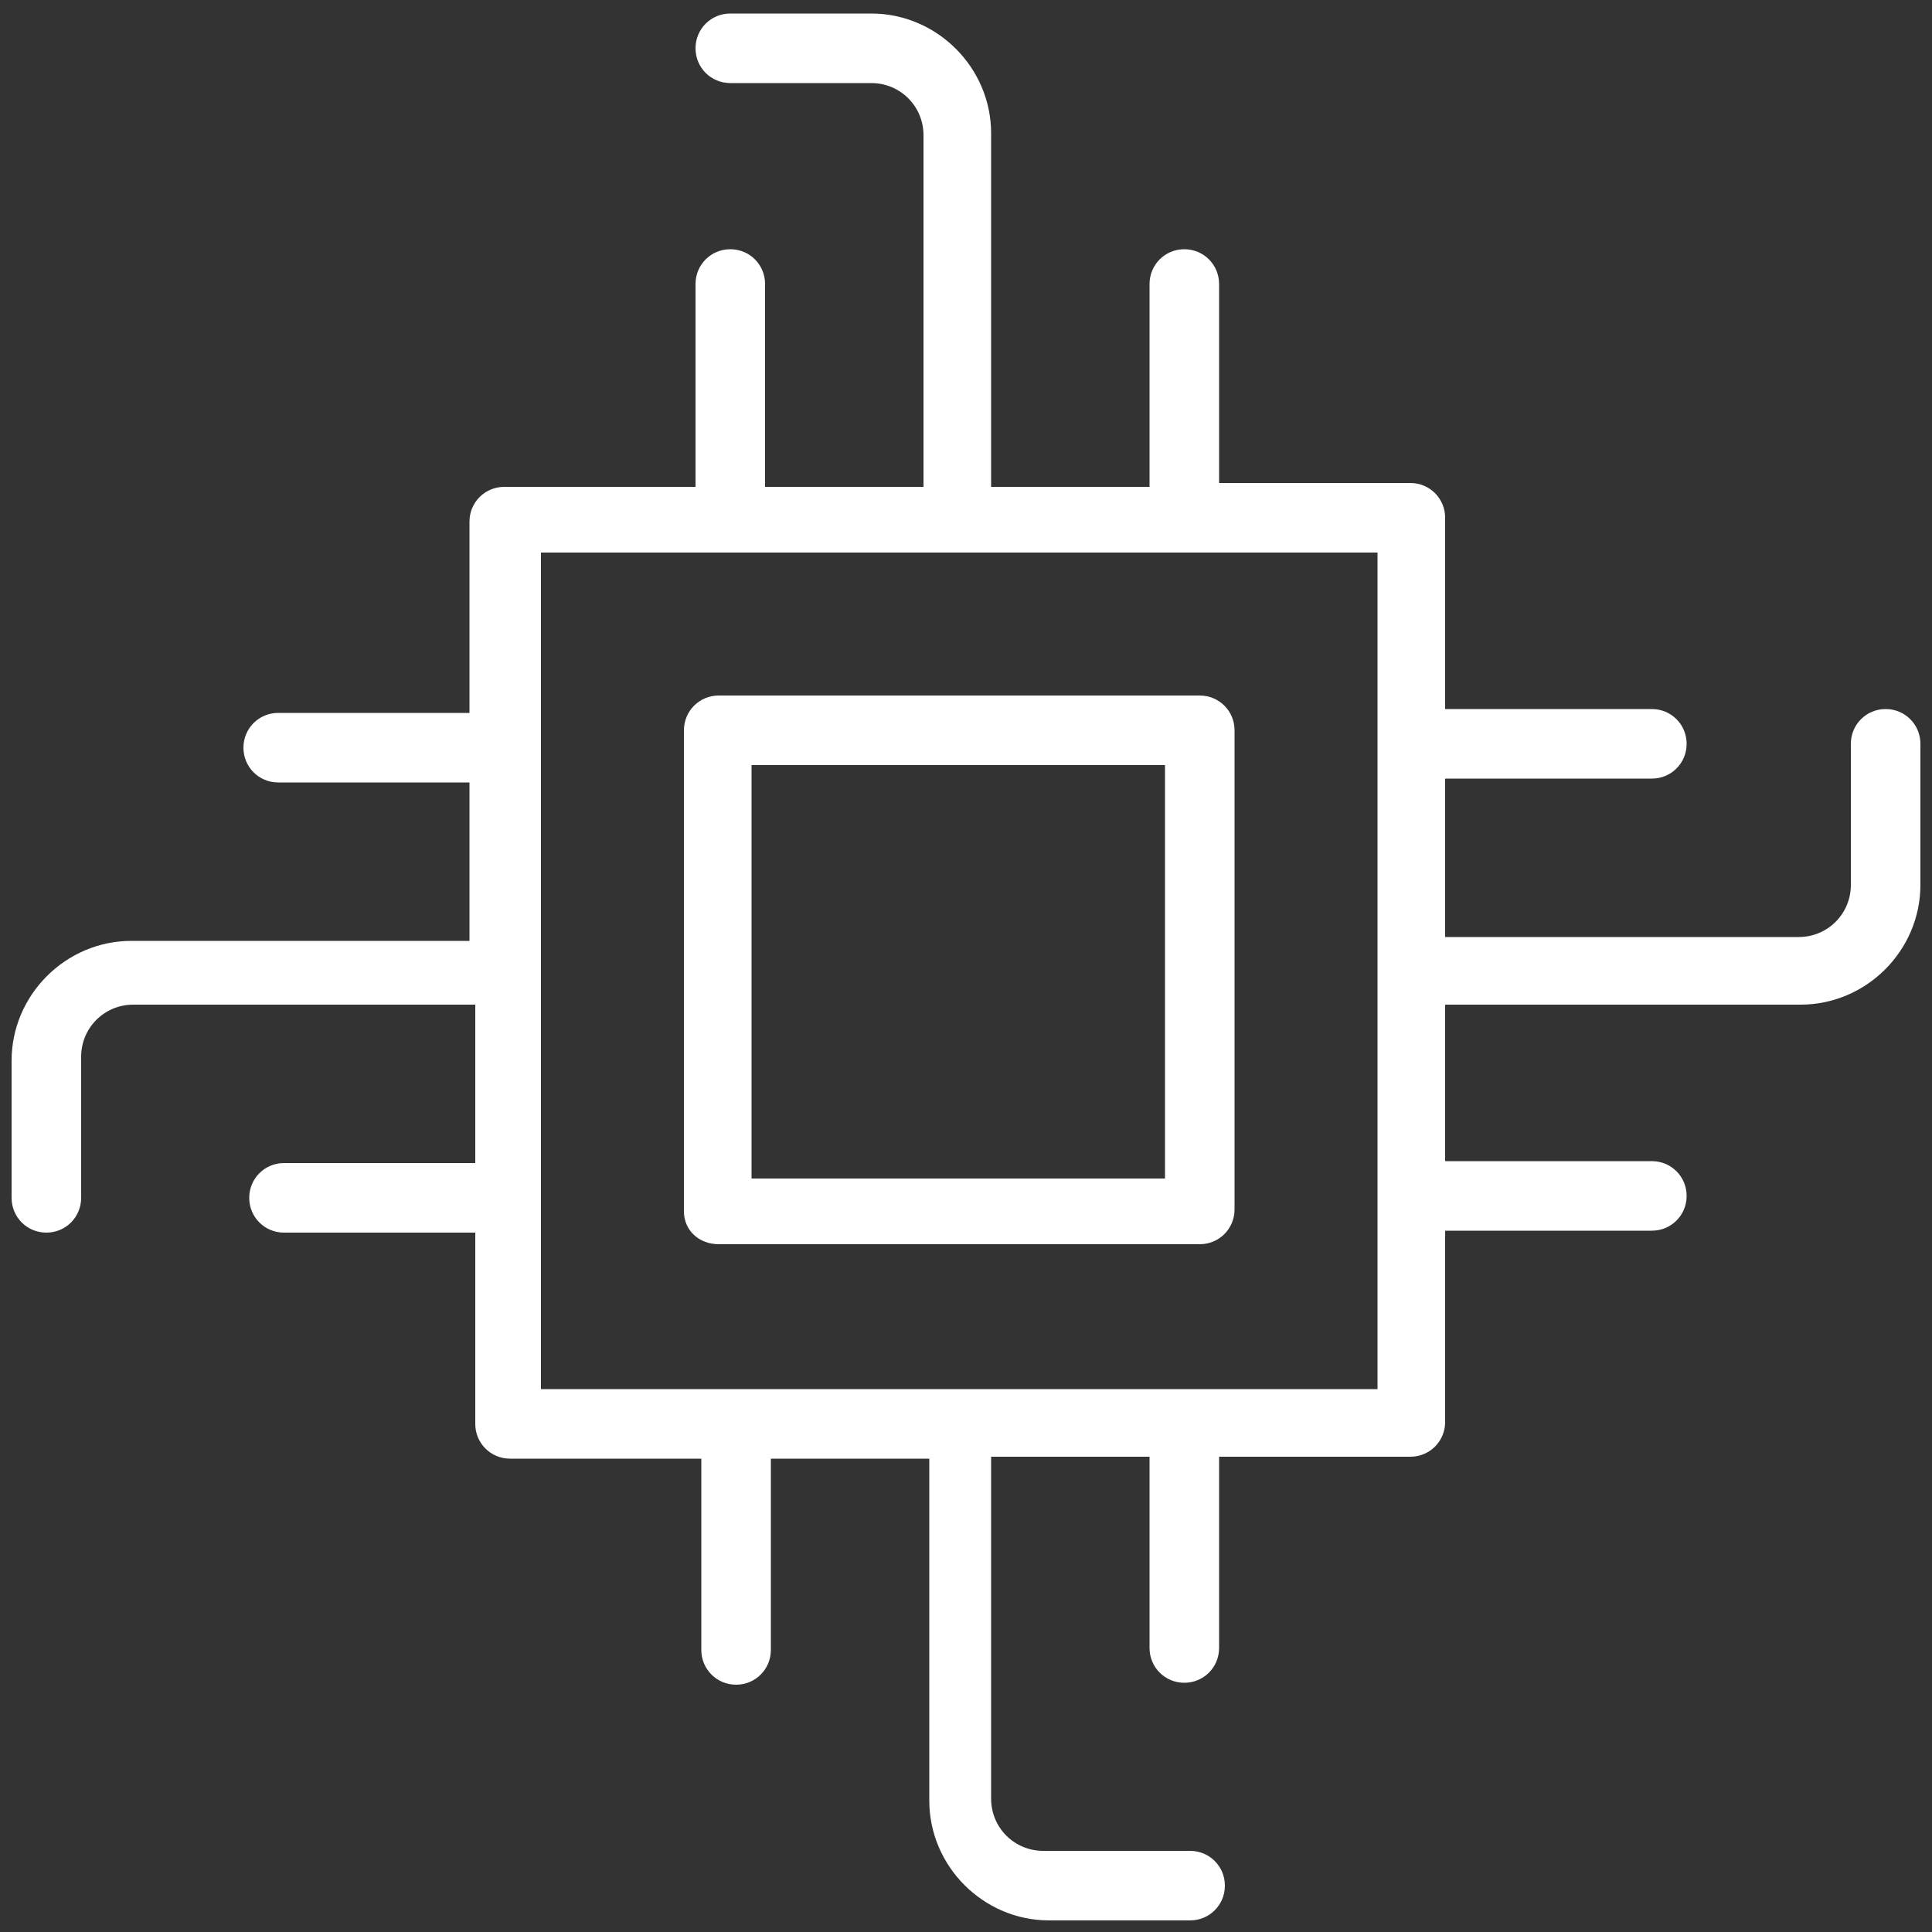 <svg fill="#FFFFFF" xmlns="http://www.w3.org/2000/svg" xmlns:xlink="http://www.w3.org/1999/xlink" version="1.1" x="0px" y="0px" viewBox="0 0 100 100" enable-background="new 0 0 100 100" xml:space="preserve"><rect x="0" y="0" width="100" height="100" fill="#333333" stroke="none"/><path d="M37.2,64.4h24.9c1,0,1.8-0.8,1.8-1.8V37.8c0-1-0.8-1.8-1.8-1.8H37.2c-1,0-1.8,0.8-1.8,1.8v24.9  C35.4,63.7,36.2,64.4,37.2,64.4z M38.9,39.6h21.4v21.4H38.9V39.6z M93.2,52c3.4,0,6.2-2.8,6.2-6.2v-7.3c0-1-0.8-1.8-1.8-1.8  s-1.8,0.8-1.8,1.8v7.3c0,1.5-1.2,2.7-2.7,2.7H74.8v-8.2h10.7c1,0,1.8-0.8,1.8-1.8s-0.8-1.8-1.8-1.8H74.8v-9.9c0-1-0.8-1.8-1.8-1.8  h-9.9V14.7c0-1-0.8-1.8-1.8-1.8s-1.8,0.8-1.8,1.8v10.5h-8.2V6.9c0-3.4-2.8-6.2-6.2-6.2h-7.3c-1,0-1.8,0.8-1.8,1.8s0.8,1.8,1.8,1.8  h7.3c1.5,0,2.7,1.2,2.7,2.7v18.2h-8.2V14.7c0-1-0.8-1.8-1.8-1.8s-1.8,0.8-1.8,1.8v10.5h-9.9c-1,0-1.8,0.8-1.8,1.8v9.9h-9.9  c-1,0-1.8,0.8-1.8,1.8s0.8,1.8,1.8,1.8h9.9v8.2H6.8c-3.4,0-6.2,2.8-6.2,6.2V62c0,1,0.8,1.8,1.8,1.8s1.8-0.8,1.8-1.8v-7.3  c0-1.5,1.2-2.7,2.7-2.7h17.7v8.2h-9.9c-1,0-1.8,0.8-1.8,1.8s0.8,1.8,1.8,1.8h9.9v9.9c0,1,0.8,1.8,1.8,1.8h9.9v9.9  c0,1,0.8,1.8,1.8,1.8s1.8-0.8,1.8-1.8v-9.9h8.2v17.7c0,3.4,2.8,6.2,6.2,6.2h7.3c1,0,1.8-0.8,1.8-1.8s-0.8-1.8-1.8-1.8H54  c-1.5,0-2.7-1.2-2.7-2.7V75.4h8.2v9.9c0,1,0.8,1.8,1.8,1.8s1.8-0.8,1.8-1.8v-9.9H73c1,0,1.8-0.8,1.8-1.8v-9.9h10.7  c1,0,1.8-0.8,1.8-1.8s-0.8-1.8-1.8-1.8H74.8V52H93.2z M71.3,71.9H28V28.6h43.3V71.9z"></path></svg>